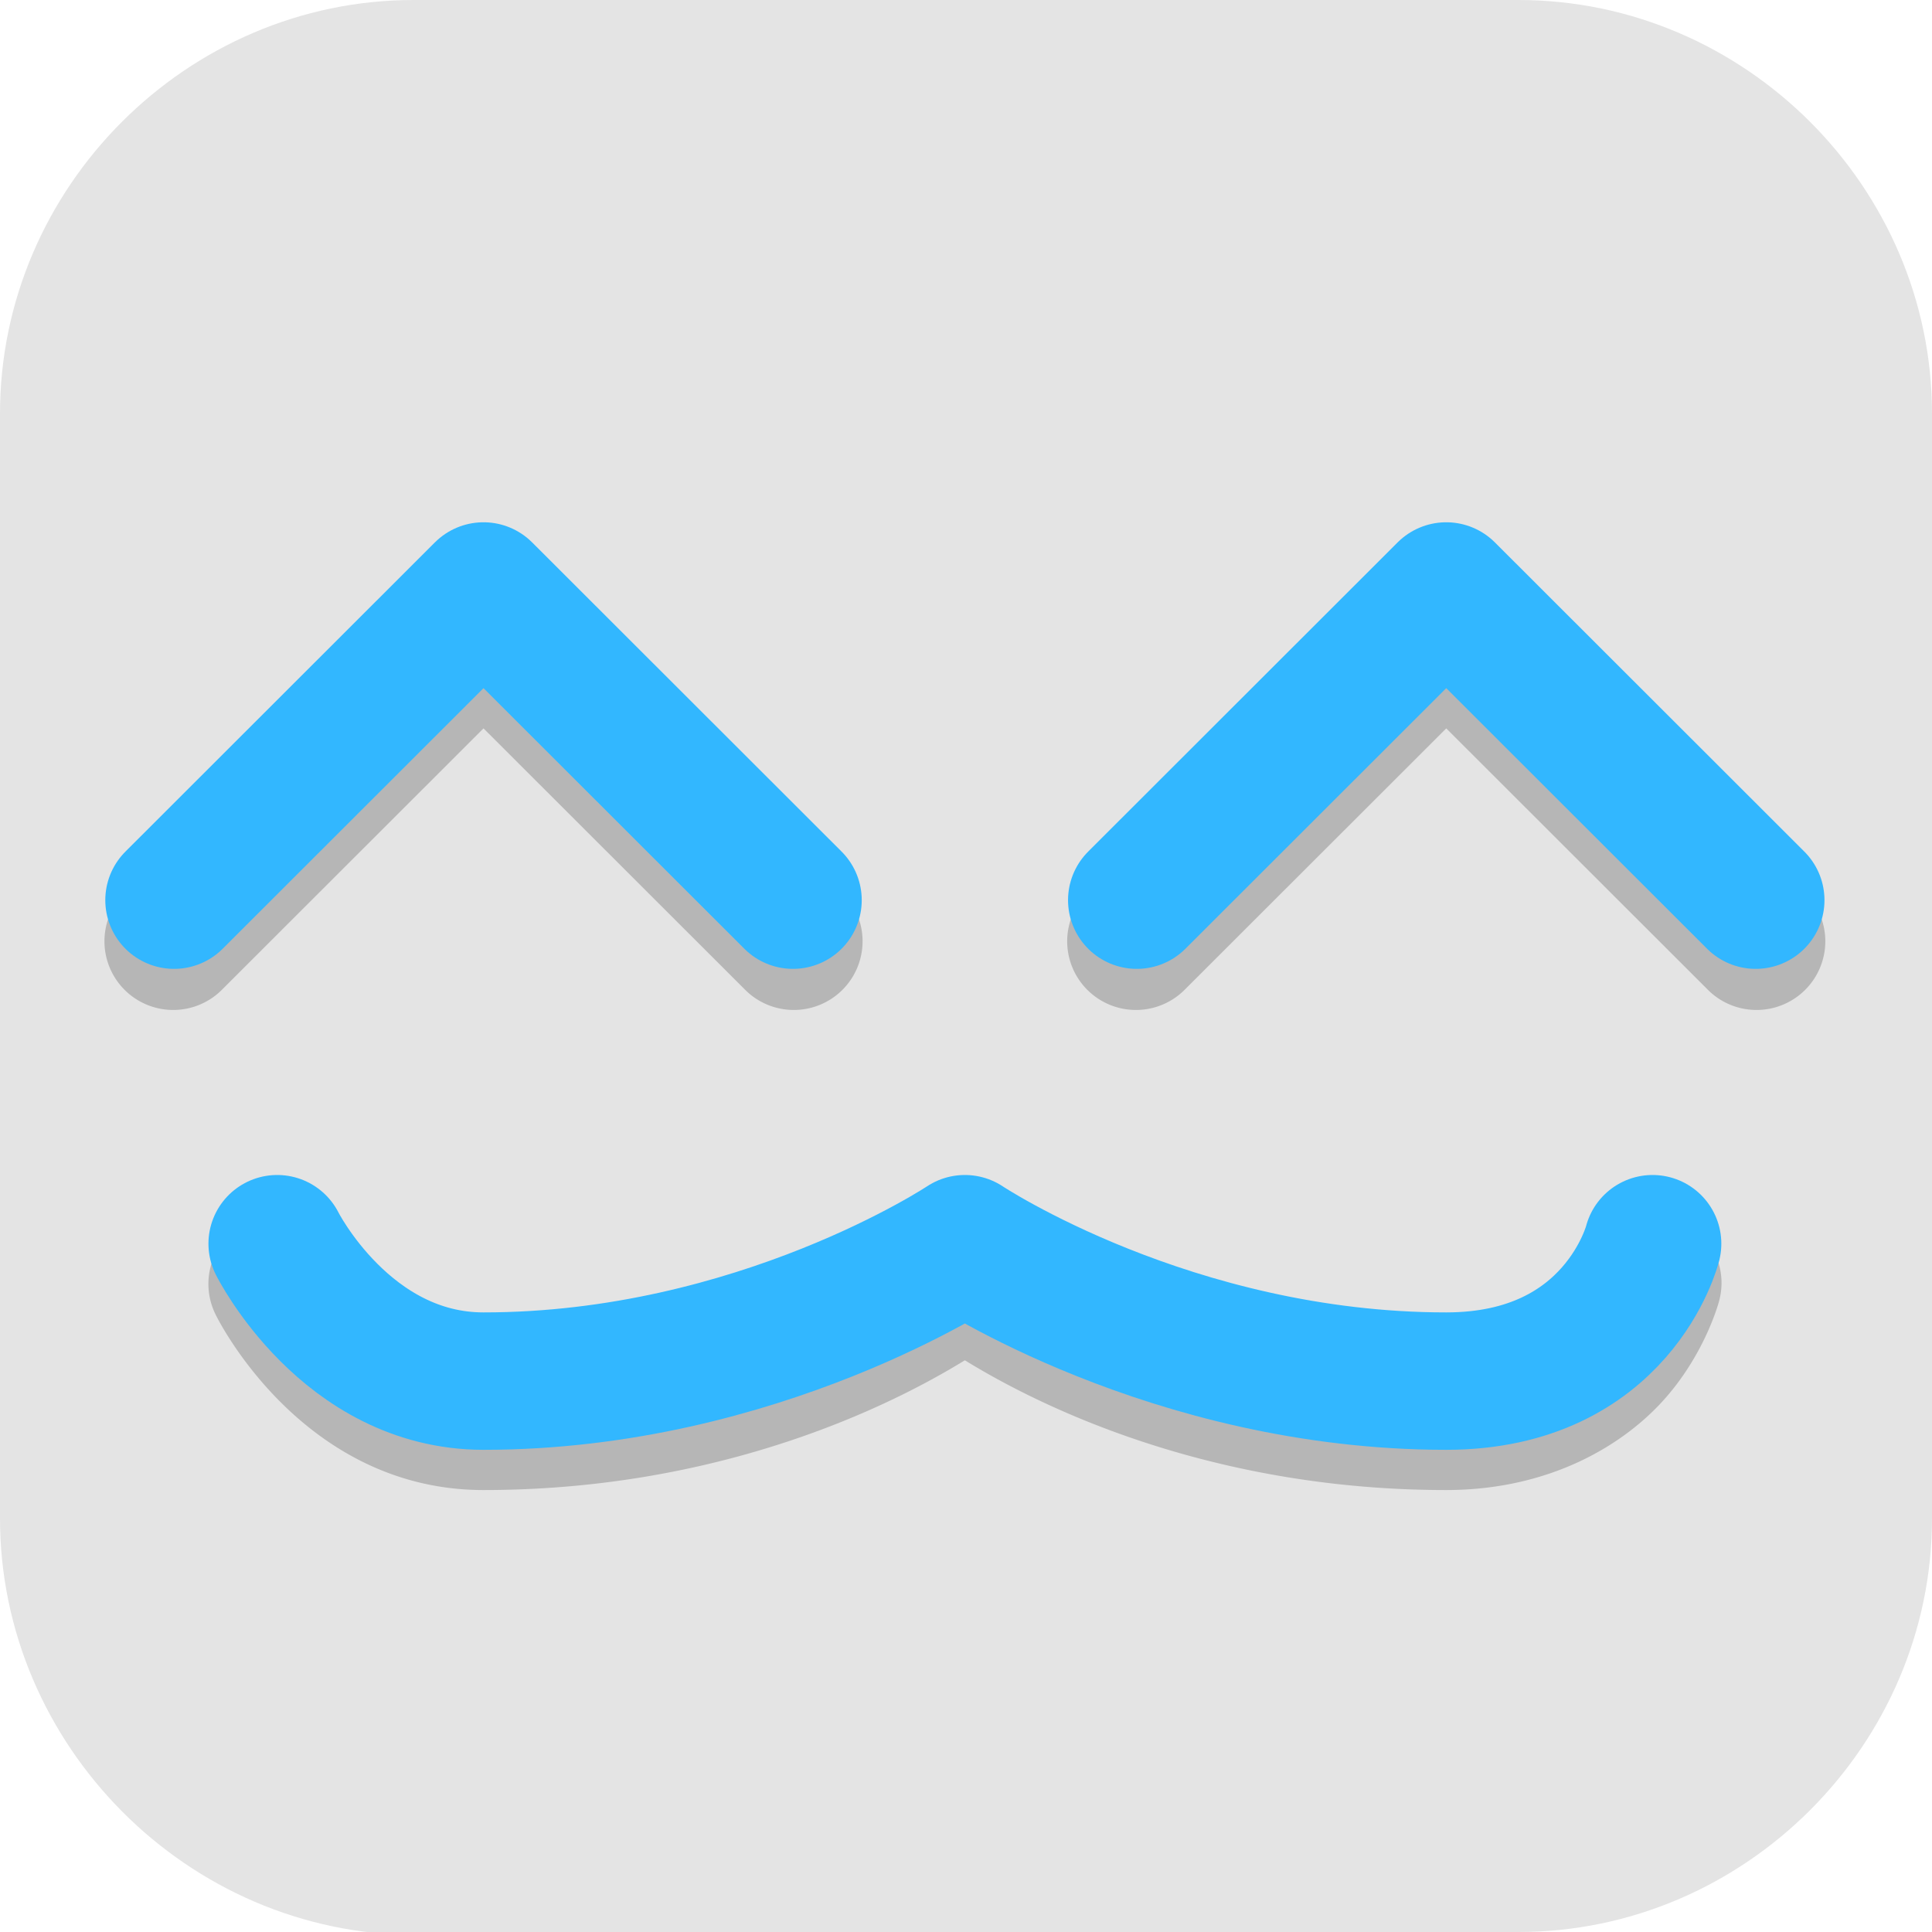 <?xml version="1.0" encoding="UTF-8" standalone="no"?>
<svg
   id="_图层_1"
   version="1.1"
   viewBox="0 0 64 64" width="48" height="48"
   sodipodi:docname="cats-are-liquid.svg"
   xml:space="preserve"
   inkscape:version="1.4 (e7c3feb100, 2024-10-09)"
   xmlns:inkscape="http://www.inkscape.org/namespaces/inkscape"
   xmlns:sodipodi="http://sodipodi.sourceforge.net/DTD/sodipodi-0.dtd"
   xmlns="http://www.w3.org/2000/svg"
   xmlns:svg="http://www.w3.org/2000/svg"><sodipodi:namedview
     id="namedview26"
     pagecolor="#505050"
     bordercolor="#eeeeee"
     borderopacity="1"
     inkscape:showpageshadow="0"
     inkscape:pageopacity="0"
     inkscape:pagecheckerboard="0"
     inkscape:deskcolor="#505050"
     inkscape:zoom="10.6875"
     inkscape:cx="32"
     inkscape:cy="34.71345"
     inkscape:window-width="1920"
     inkscape:window-height="939"
     inkscape:window-x="0"
     inkscape:window-y="34"
     inkscape:window-maximized="1"
     inkscape:current-layer="_图层_1" /><!-- Generator: Adobe Illustrator 29.0.1, SVG Export Plug-In . SVG Version: 2.1.0 Build 192)  --><defs
     id="defs6"><style
       id="style1">
      .st0 {
        fill-opacity: .5;
      }

      .st0, .st1, .st2, .st3, .st4, .st5, .st6, .st7 {
        fill: #fff;
      }

      .st8 {
        fill: #133c9a;
      }

      .st2, .st9 {
        display: none;
      }

      .st3 {
        fill-opacity: .2;
      }

      .st4 {
        fill-opacity: .9;
      }

      .st10 {
        fill: #3370ff;
      }

      .st11 {
        fill: url(#_未命名的渐变_3);
      }

      .st12 {
        fill: url(#_未命名的渐变);
      }

      .st5 {
        fill-opacity: .3;
      }

      .st6 {
        fill-opacity: 0;
      }

      .st7 {
        fill-opacity: .7;
      }

      .st13 {
        fill: #00d6b9;
      }

      .st14 {
        fill: url(#_未命名的渐变_2);
      }
    </style><radialGradient
       id="_未命名的渐变"
       data-name="未命名的渐变"
       cx="123.9"
       cy="-40.2"
       fx="123.9"
       fy="-40.2"
       r="59.4"
       gradientTransform="translate(-26.8 25.5) scale(.6 -.7)"
       gradientUnits="userSpaceOnUse"><stop
         offset="0"
         stop-color="#db202e"
         id="stop1" /><stop
         offset="1"
         stop-color="#e01b24"
         id="stop2" /></radialGradient><radialGradient
       id="_未命名的渐变_2"
       data-name="未命名的渐变 2"
       cx="67.6"
       cy="26.8"
       fx="67.6"
       fy="26.8"
       r="105.2"
       gradientTransform="translate(-26.6 25.3) scale(.6 -.7)"
       gradientUnits="userSpaceOnUse"><stop
         offset="0"
         stop-color="#ffb648"
         id="stop3" /><stop
         offset="1"
         stop-color="#ff7800"
         stop-opacity="0"
         id="stop4" /></radialGradient><radialGradient
       id="_未命名的渐变_3"
       data-name="未命名的渐变 3"
       cx="61.7"
       cy="18.6"
       fx="61.7"
       fy="18.6"
       r="68"
       gradientTransform="translate(-26.8 25.8) scale(.6 -.7)"
       gradientUnits="userSpaceOnUse"><stop
         offset="0"
         stop-color="#c64600"
         id="stop5" /><stop
         offset="1"
         stop-color="#a51d2d"
         id="stop6" /></radialGradient></defs><path
     class="st1"
     d="M47.5,64.1H13.8c-7.6,0-13.8-6.3-13.8-13.8V13.7C0,6.2,6.2,0,13.7,0h36.6c7.5,0,13.7,6.2,13.7,13.7v36.6c0,7.5-6.2,13.7-13.7,13.7h-2.9.1Z"
     id="path6"
     style="fill:#e4e4e4;fill-opacity:1" /><g
     id="g26"
     transform="matrix(1.139,0,0,1.138,-4.485,-4.321)"><path
       style="opacity:0.2"
       d="m 17.971,20.172 a 2,2 0 0 0 -1.385,0.586 l -9,9 a 2,2 0 1 0 2.828,2.828 L 18,25 l 7.586,7.586 a 2,2 0 1 0 2.828,-2.828 l -9,-9 a 2,2 0 0 0 -1.443,-0.586 z"
       id="path2" /><path
       style="fill:none;stroke:#32b7ff;stroke-width:4;stroke-linecap:round;stroke-linejoin:round"
       d="m 9,30 9,-9 9,9"
       id="path3" /><path
       style="opacity:0.2"
       d="m 45.971,20.172 a 2,2 0 0 0 -1.385,0.586 l -9,9 a 2,2 0 1 0 2.828,2.828 L 46,25 l 7.586,7.586 a 2,2 0 1 0 2.828,-2.828 l -9,-9 a 2,2 0 0 0 -1.443,-0.586 z"
       id="path4" /><path
       style="fill:none;stroke:#32b7ff;stroke-width:4;stroke-linecap:round;stroke-linejoin:round"
       d="m 55,30 -9,-9 -9,9"
       id="path5" /><path
       style="opacity:0.2"
       d="M 52.066,39.145 A 2,2 0 0 0 50.061,40.688 c 0,0 -0.127,0.523 -0.691,1.168 C 48.805,42.5 47.967,43.172 46,43.172 c -7.333,0 -12.891,-3.664 -12.891,-3.664 a 2,2 0 0 0 -2.219,0 c 0,0 -5.557,3.664 -12.891,3.664 -2.667,0 -4.211,-2.895 -4.211,-2.895 a 2,2 0 1 0 -3.578,1.789 c 0,0 2.456,5.105 7.789,5.105 7.55,0 12.615,-2.929 14,-3.777 1.385,0.848 6.45,3.777 14,3.777 3.033,0 5.195,-1.328 6.381,-2.684 1.186,-1.355 1.559,-2.832 1.559,-2.832 a 2,2 0 0 0 -1.873,-2.512 z"
       id="path6-3" /><path
       style="fill:none;stroke:#32b7ff;stroke-width:4;stroke-linecap:round;stroke-linejoin:round"
       d="m 12,40 c 0,0 2,4 6,4 8,0 14,-4 14,-4 0,0 6,4 14,4 5,0 6,-4 6,-4"
       id="path7" /></g></svg>
